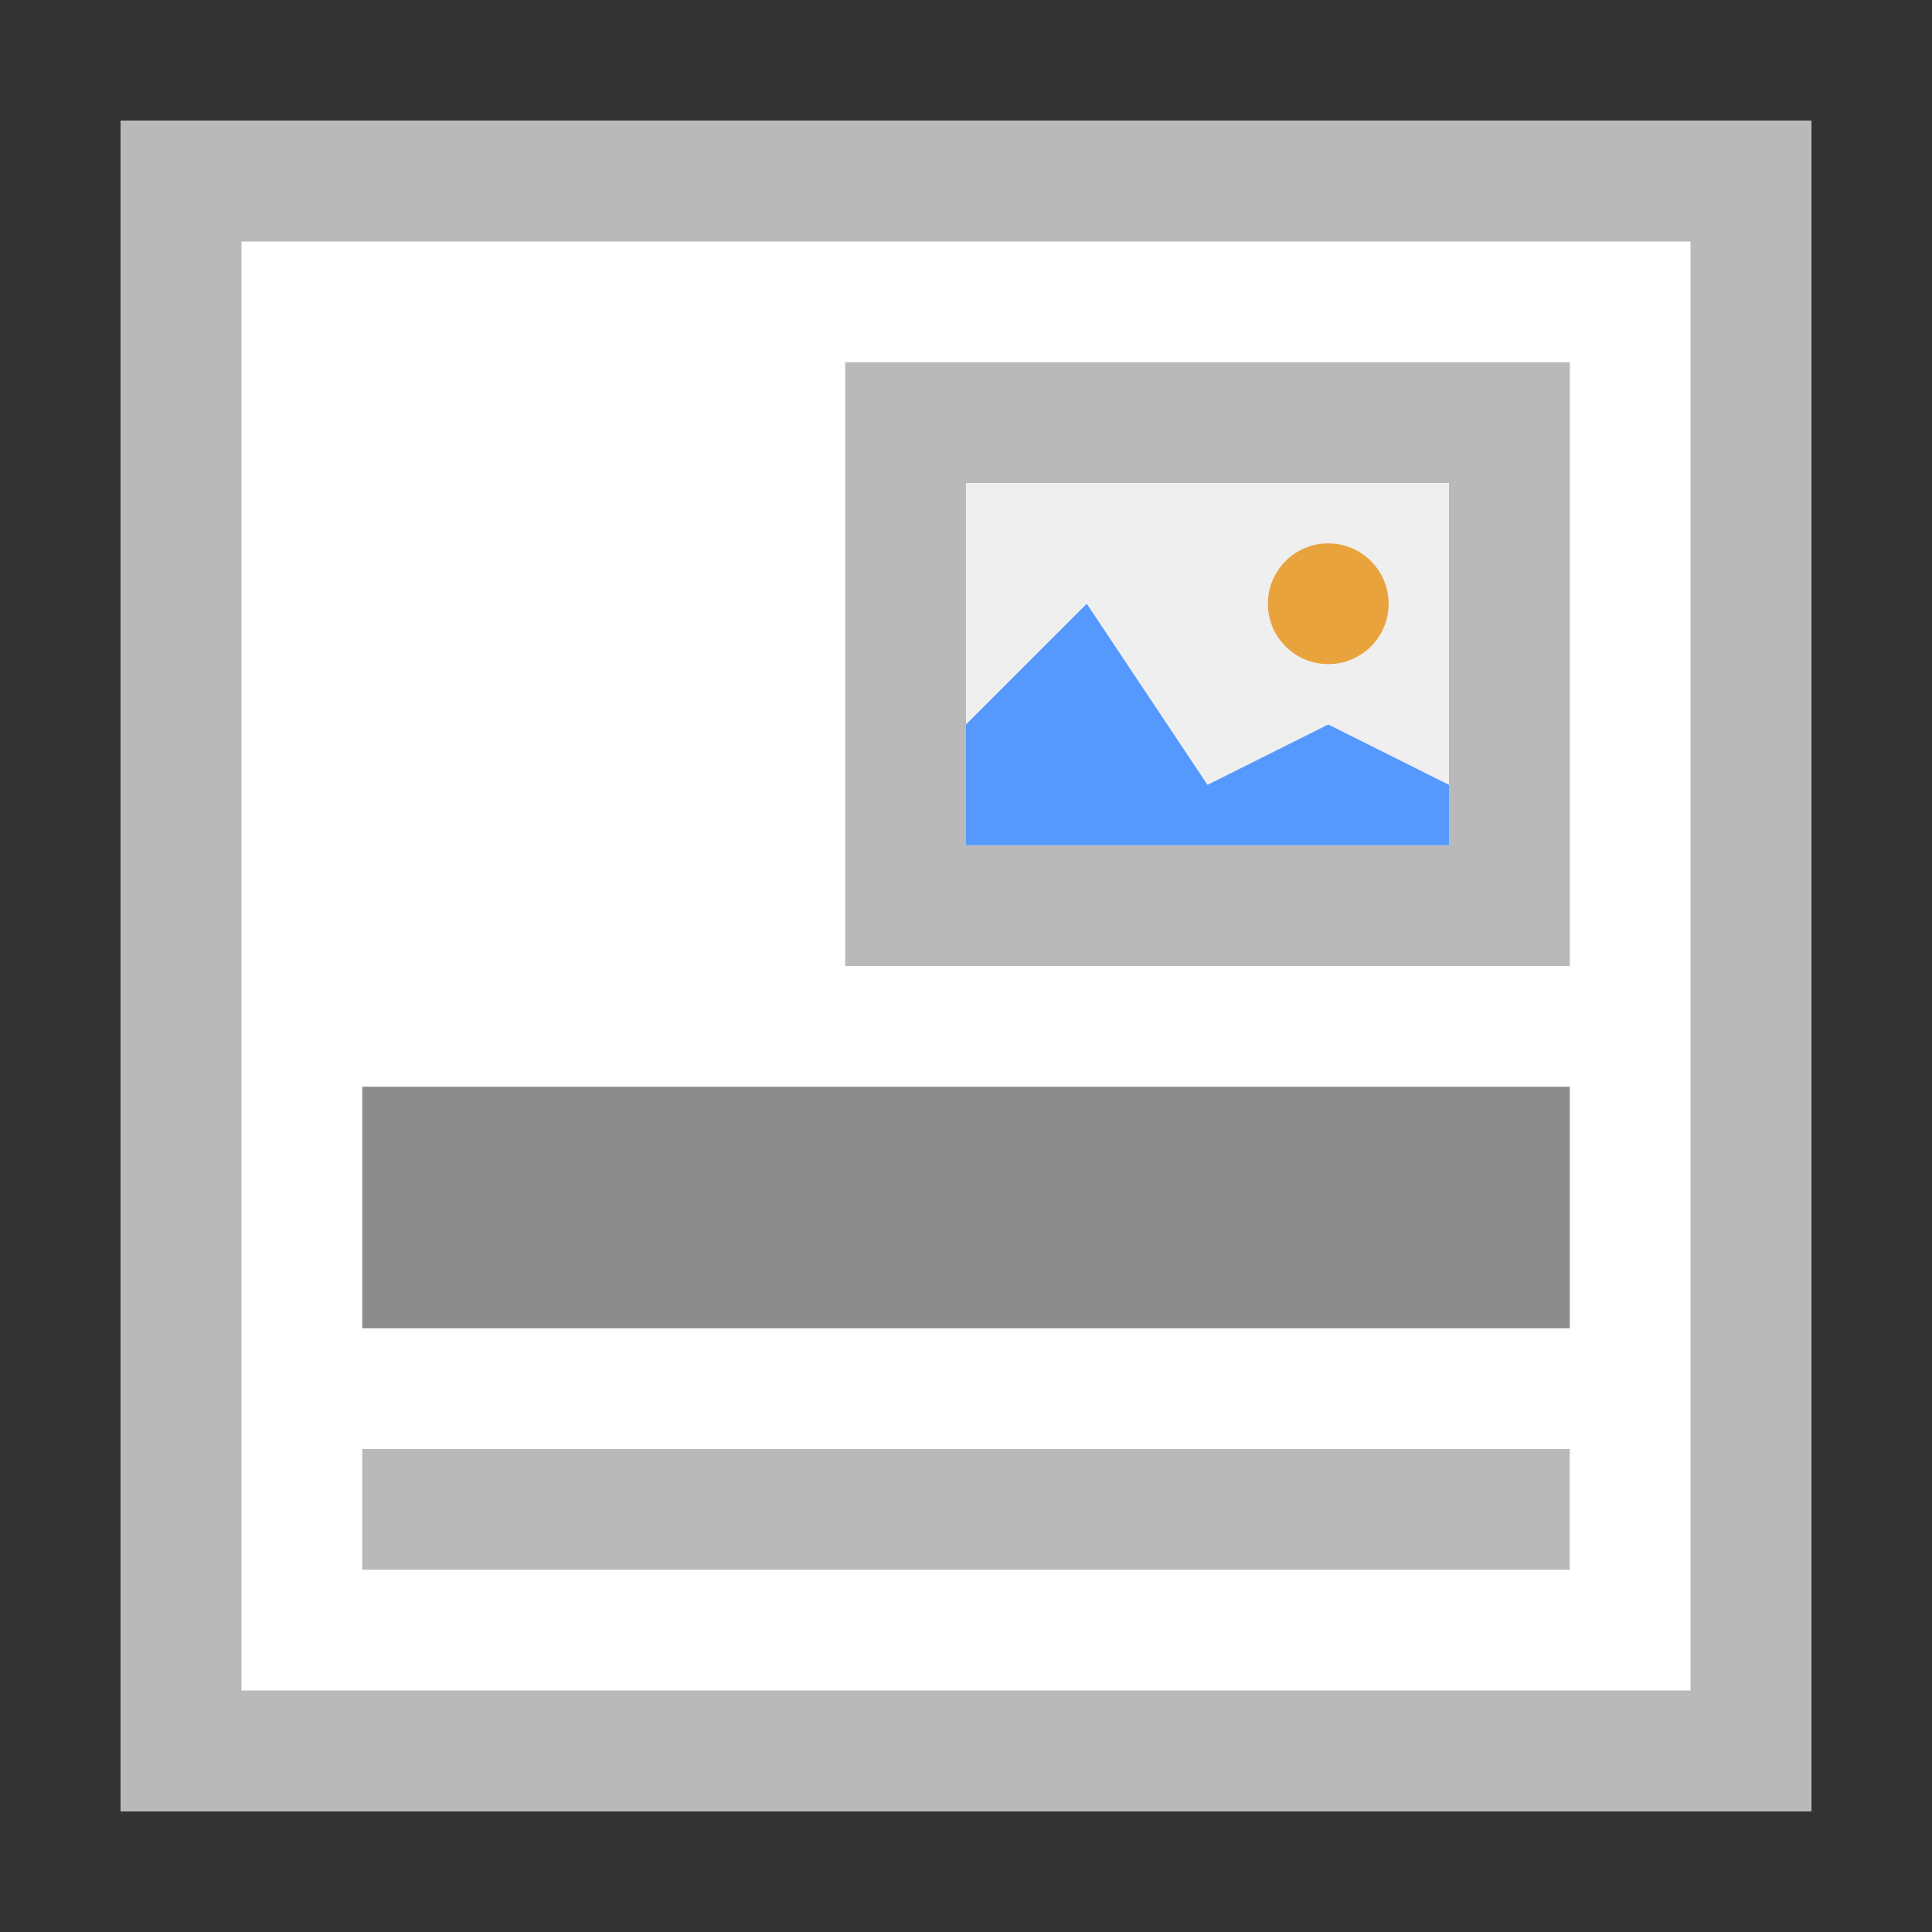 <?xml version="1.0" encoding="utf-8"?>
<!-- Generator: Adobe Illustrator 19.1.0, SVG Export Plug-In . SVG Version: 6.00 Build 0)  -->
<svg version="1.1" id="Ebene_1" xmlns="http://www.w3.org/2000/svg" xmlns:xlink="http://www.w3.org/1999/xlink" x="0px" y="0px"
	 viewBox="0 0 16 16" enable-background="new 0 0 16 16" xml:space="preserve">
<rect x="0" y="0" width="16" height="16" fill="#333333" stroke="none"/>
<path fill="#FFFFFF" d="M1,1h14v14H1V1z"/>
<path fill="#B9B9B9" d="M1,1v14h14V1H1z M2,2h12v12H2V2z"/>
<rect x="3" y="9" fill="#8C8C8C" width="10" height="2"/>
<rect x="3" y="12" fill="#B9B9B9" width="10" height="1"/>
<path fill="#EFEFEF" d="M7,3h6v5H7V3z"/>
<path fill="#B9B9B9" d="M7,3v5h6V3H7z M12,7H8V4h4V7z"/>
<polygon fill="#5599FF" points="11,6 10,6.5 9,5 8,6 8,7 12,7 12,6.5 "/>
<circle fill="#E8A33D" cx="11" cy="5" r="0.5"/>
</svg>
